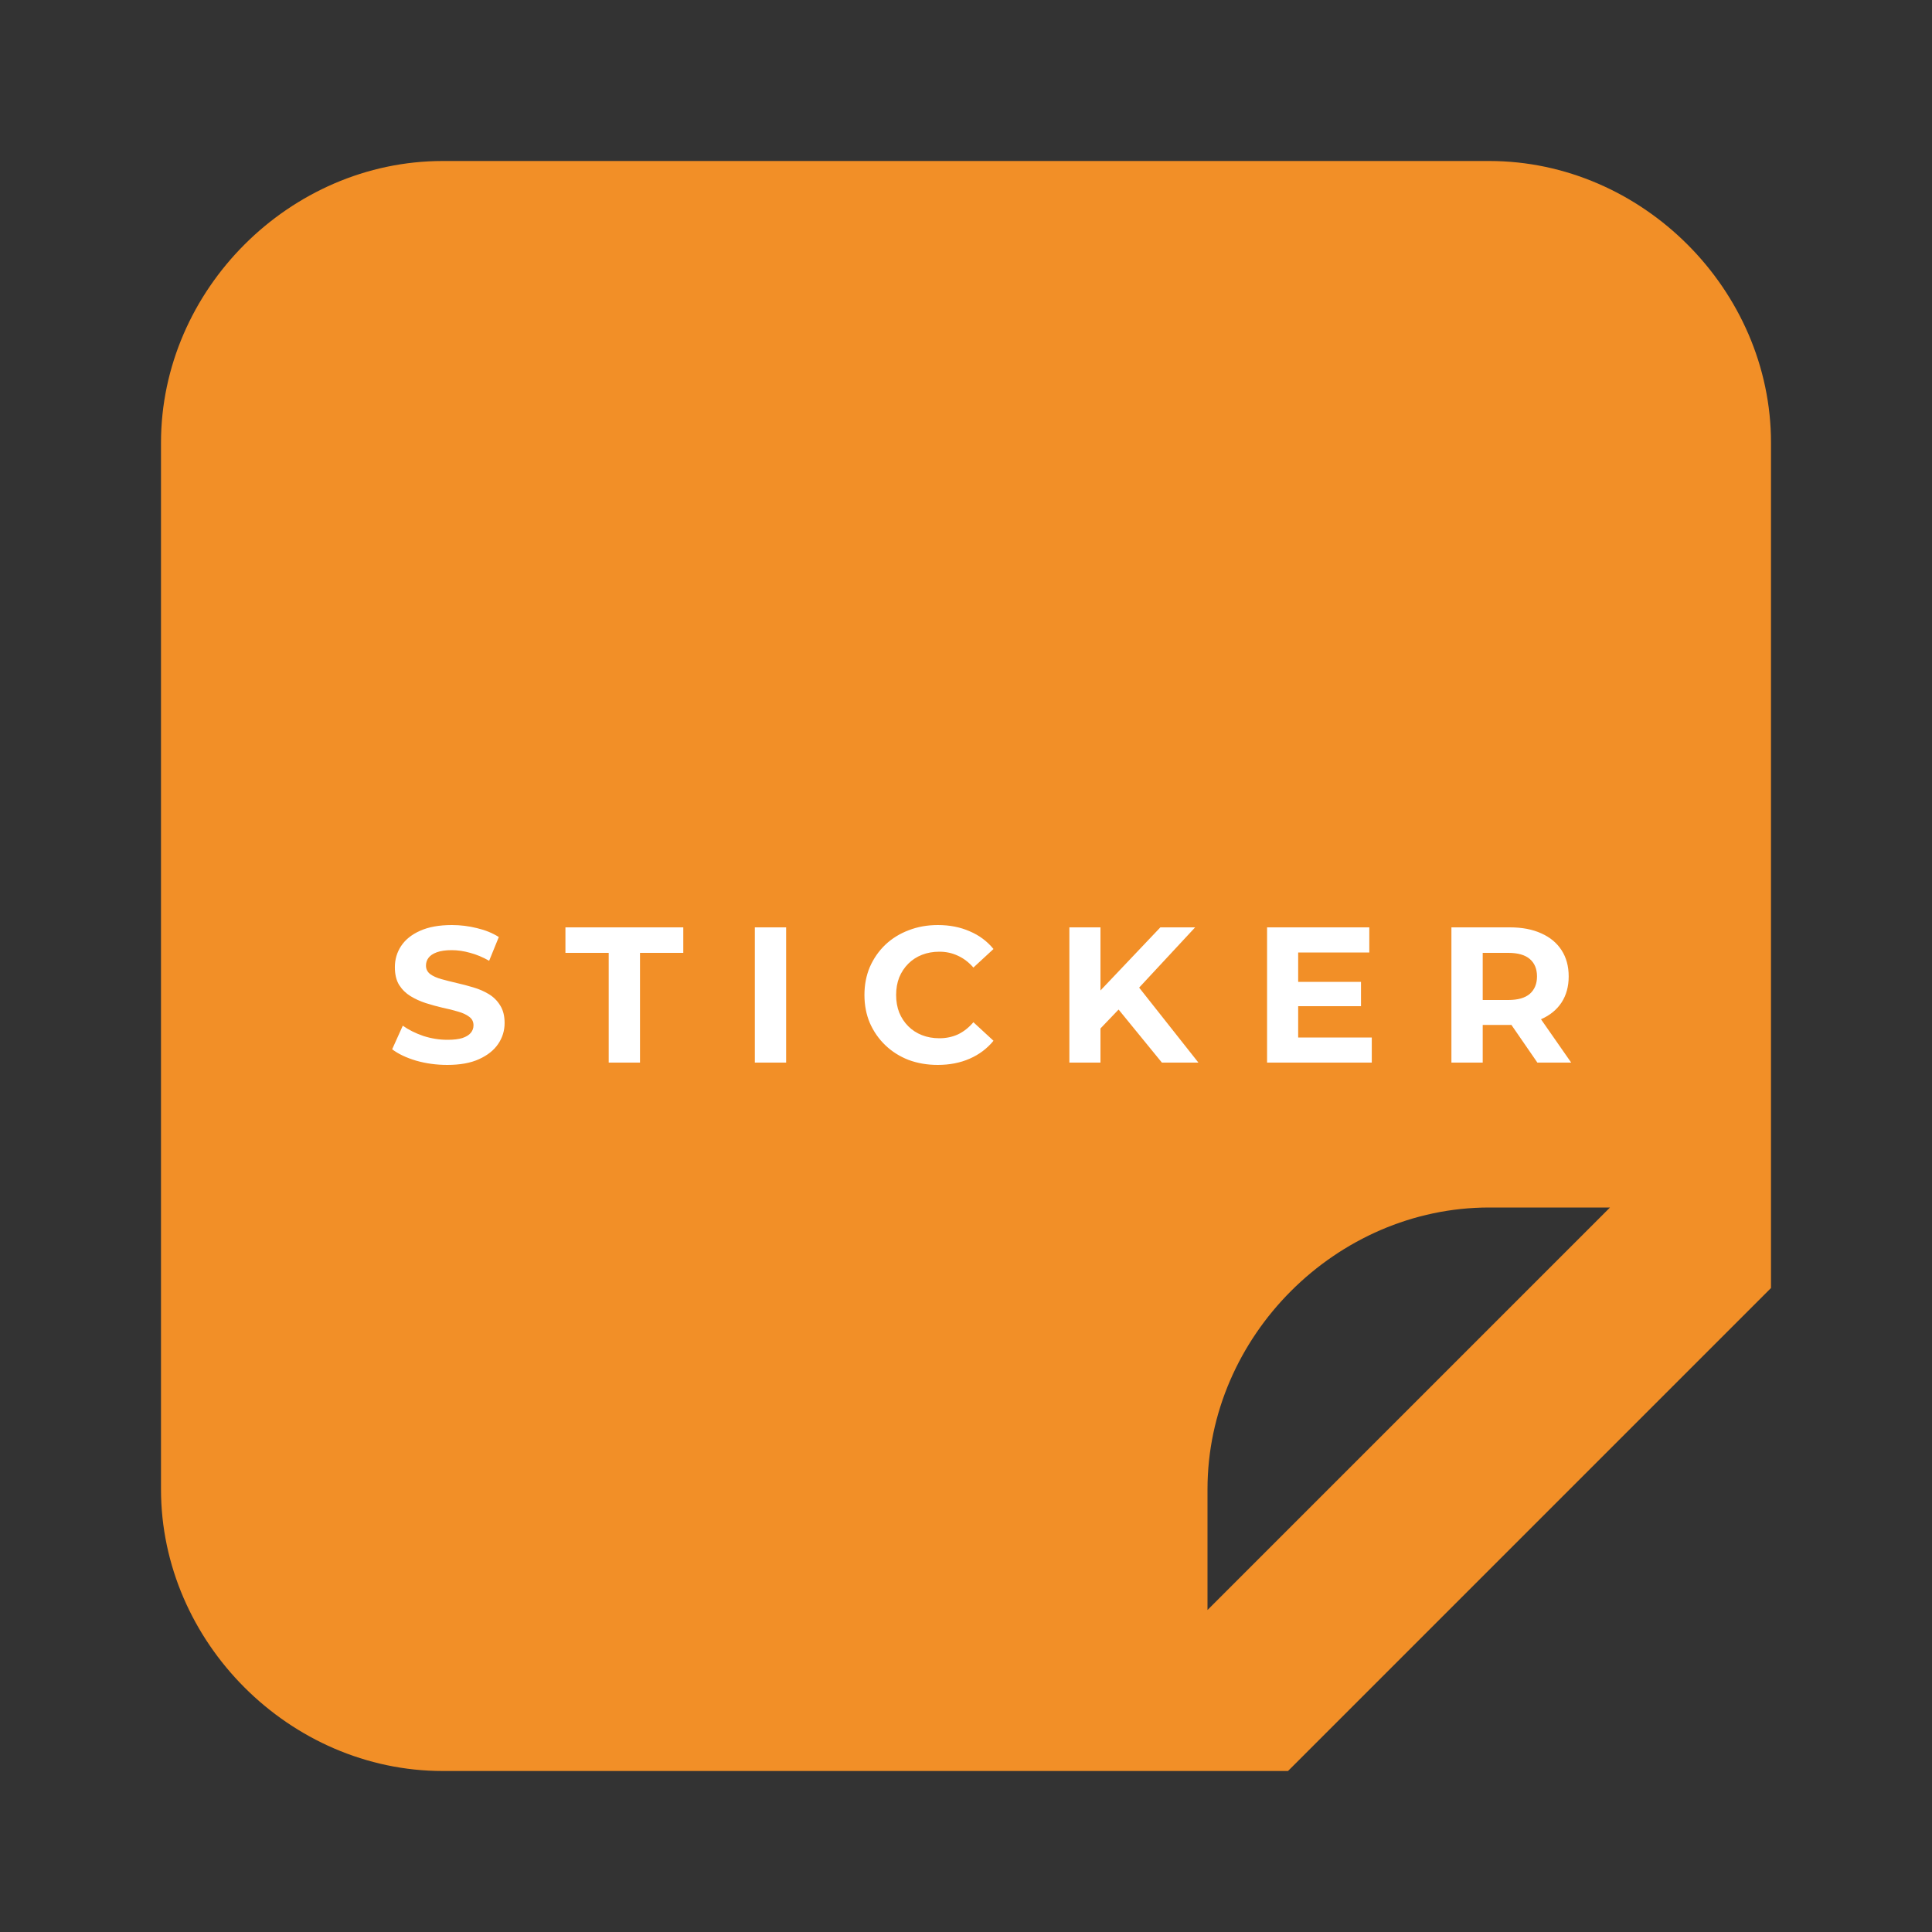 <svg width="60" height="60" viewBox="0 0 60 60" fill="none" xmlns="http://www.w3.org/2000/svg">
<rect x="0" y="0" width="60" height="60" fill="#333333" stroke="none"/>
<path d="M46.25 5H13.75C9 5 5 9 5 13.75V46.25C5 51 9 55 13.75 55H40L55 40V13.75C55 9 51 5 46.25 5ZM37.5 50V46.25C37.5 41.5 41.5 37.5 46.25 37.5H50L37.5 50Z" fill="#F28F27"/>
<path d="M13.889 33.072C13.553 33.072 13.231 33.028 12.923 32.94C12.615 32.848 12.367 32.73 12.179 32.586L12.509 31.854C12.689 31.982 12.901 32.088 13.145 32.172C13.393 32.252 13.643 32.292 13.895 32.292C14.087 32.292 14.241 32.274 14.357 32.238C14.477 32.198 14.565 32.144 14.621 32.076C14.677 32.008 14.705 31.93 14.705 31.842C14.705 31.73 14.661 31.642 14.573 31.578C14.485 31.51 14.369 31.456 14.225 31.416C14.081 31.372 13.921 31.332 13.745 31.296C13.573 31.256 13.399 31.208 13.223 31.152C13.051 31.096 12.893 31.024 12.749 30.936C12.605 30.848 12.487 30.732 12.395 30.588C12.307 30.444 12.263 30.26 12.263 30.036C12.263 29.796 12.327 29.578 12.455 29.382C12.587 29.182 12.783 29.024 13.043 28.908C13.307 28.788 13.637 28.728 14.033 28.728C14.297 28.728 14.557 28.76 14.813 28.824C15.069 28.884 15.295 28.976 15.491 29.1L15.191 29.838C14.995 29.726 14.799 29.644 14.603 29.592C14.407 29.536 14.215 29.508 14.027 29.508C13.839 29.508 13.685 29.53 13.565 29.574C13.445 29.618 13.359 29.676 13.307 29.748C13.255 29.816 13.229 29.896 13.229 29.988C13.229 30.096 13.273 30.184 13.361 30.252C13.449 30.316 13.565 30.368 13.709 30.408C13.853 30.448 14.011 30.488 14.183 30.528C14.359 30.568 14.533 30.614 14.705 30.666C14.881 30.718 15.041 30.788 15.185 30.876C15.329 30.964 15.445 31.08 15.533 31.224C15.625 31.368 15.671 31.55 15.671 31.77C15.671 32.006 15.605 32.222 15.473 32.418C15.341 32.614 15.143 32.772 14.879 32.892C14.619 33.012 14.289 33.072 13.889 33.072ZM18.904 33V29.592H17.56V28.8H21.22V29.592H19.876V33H18.904ZM23.442 33V28.8H24.414V33H23.442ZM29.12 33.072C28.796 33.072 28.494 33.02 28.214 32.916C27.938 32.808 27.698 32.656 27.494 32.46C27.29 32.264 27.13 32.034 27.014 31.77C26.902 31.506 26.846 31.216 26.846 30.9C26.846 30.584 26.902 30.294 27.014 30.03C27.13 29.766 27.29 29.536 27.494 29.34C27.702 29.144 27.944 28.994 28.22 28.89C28.496 28.782 28.798 28.728 29.126 28.728C29.49 28.728 29.818 28.792 30.11 28.92C30.406 29.044 30.654 29.228 30.854 29.472L30.23 30.048C30.086 29.884 29.926 29.762 29.75 29.682C29.574 29.598 29.382 29.556 29.174 29.556C28.978 29.556 28.798 29.588 28.634 29.652C28.47 29.716 28.328 29.808 28.208 29.928C28.088 30.048 27.994 30.19 27.926 30.354C27.862 30.518 27.83 30.7 27.83 30.9C27.83 31.1 27.862 31.282 27.926 31.446C27.994 31.61 28.088 31.752 28.208 31.872C28.328 31.992 28.47 32.084 28.634 32.148C28.798 32.212 28.978 32.244 29.174 32.244C29.382 32.244 29.574 32.204 29.75 32.124C29.926 32.04 30.086 31.914 30.23 31.746L30.854 32.322C30.654 32.566 30.406 32.752 30.11 32.88C29.818 33.008 29.488 33.072 29.12 33.072ZM34.08 32.04L34.026 30.918L36.036 28.8H37.116L35.304 30.75L34.764 31.326L34.08 32.04ZM33.21 33V28.8H34.176V33H33.21ZM36.084 33L34.59 31.17L35.226 30.48L37.218 33H36.084ZM40.245 30.492H42.267V31.248H40.245V30.492ZM40.316 32.22H42.602V33H39.35V28.8H42.525V29.58H40.316V32.22ZM45.075 33V28.8H46.893C47.269 28.8 47.593 28.862 47.865 28.986C48.137 29.106 48.347 29.28 48.495 29.508C48.643 29.736 48.717 30.008 48.717 30.324C48.717 30.636 48.643 30.906 48.495 31.134C48.347 31.358 48.137 31.53 47.865 31.65C47.593 31.77 47.269 31.83 46.893 31.83H45.615L46.047 31.404V33H45.075ZM47.745 33L46.695 31.476H47.733L48.795 33H47.745ZM46.047 31.512L45.615 31.056H46.839C47.139 31.056 47.363 30.992 47.511 30.864C47.659 30.732 47.733 30.552 47.733 30.324C47.733 30.092 47.659 29.912 47.511 29.784C47.363 29.656 47.139 29.592 46.839 29.592H45.615L46.047 29.13V31.512Z" fill="white"/>
</svg>
